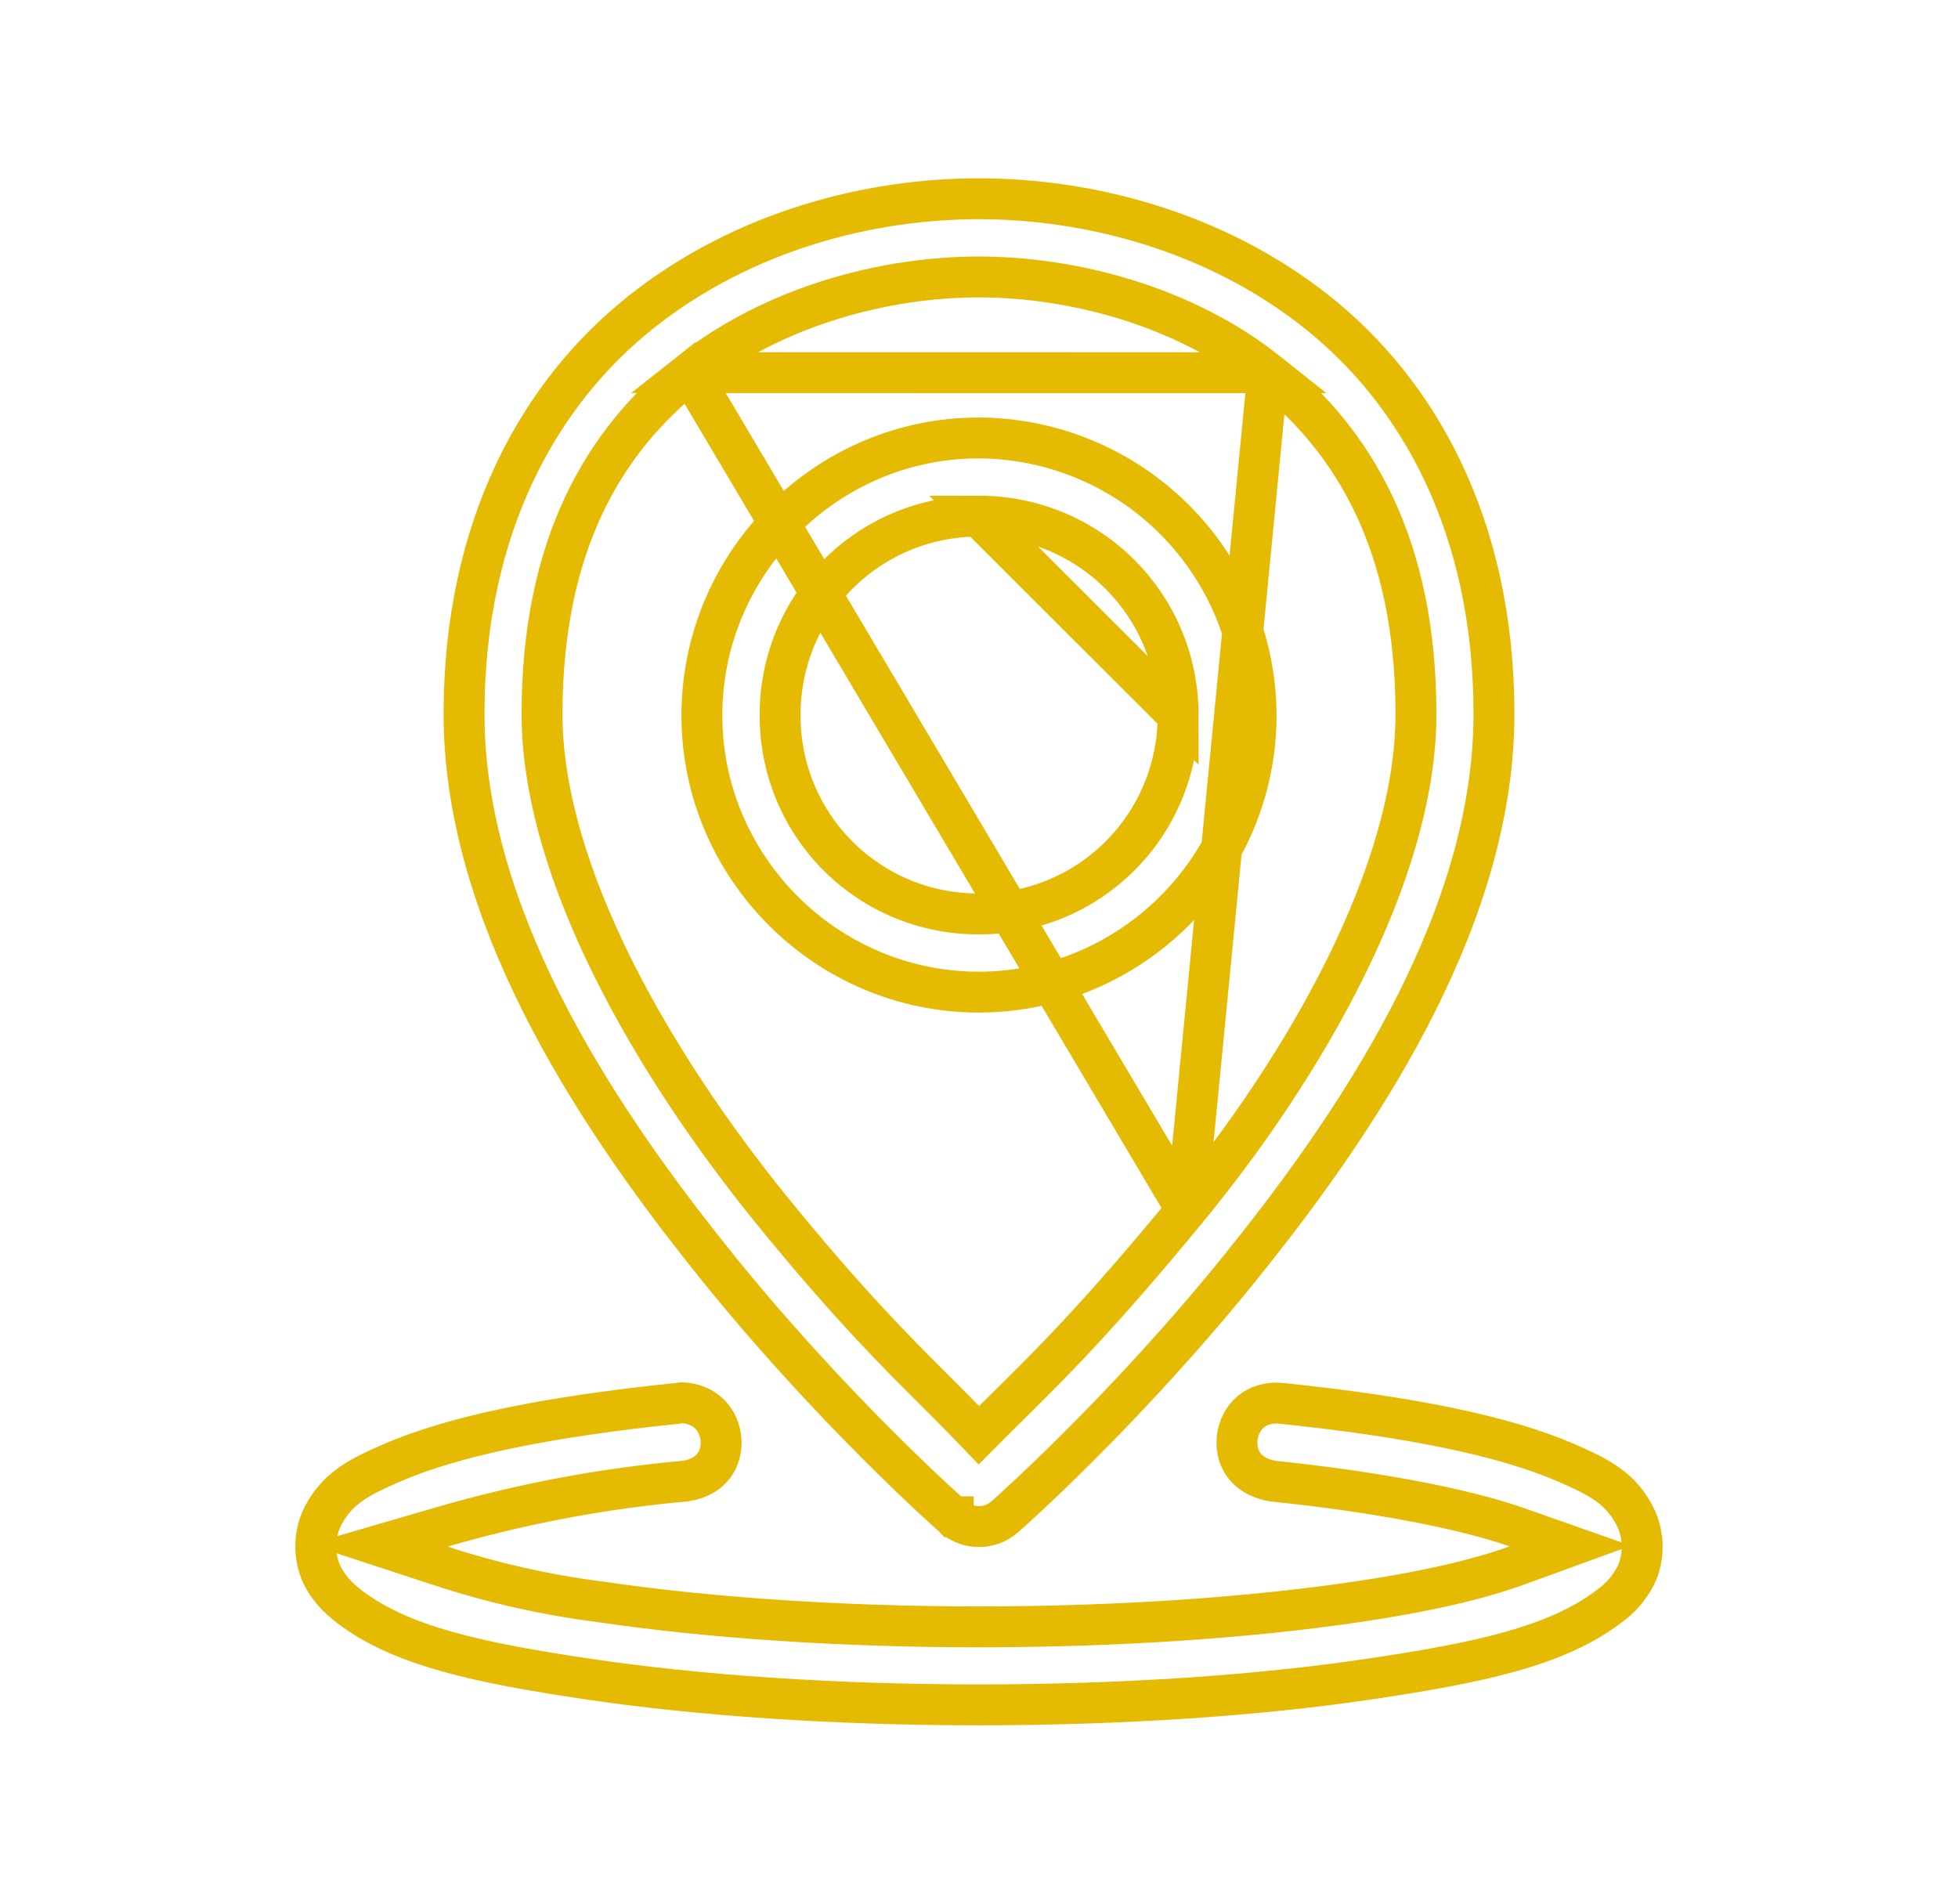 <svg width="36" height="35" viewBox="0 0 36 35" fill="none" xmlns="http://www.w3.org/2000/svg">
<path d="M21.814 22.246L21.814 22.246C20.207 24.198 19.345 25.051 18.595 25.793C18.484 25.903 18.376 26.01 18.268 26.117L17.998 26.388L17.732 26.113C17.573 25.949 17.404 25.781 17.22 25.597C16.507 24.887 15.575 23.959 14.184 22.244M21.814 22.246L12.684 6.851C11.105 8.1 9.966 10.018 9.966 13.128C9.966 14.607 10.491 16.228 11.269 17.794C12.05 19.365 13.1 20.909 14.184 22.244M21.814 22.246C22.908 20.918 23.958 19.373 24.737 17.799C25.514 16.231 26.034 14.607 26.034 13.128C26.034 10.018 24.895 8.101 23.312 6.852M21.814 22.246L23.312 6.852M14.184 22.244L14.475 22.008L14.184 22.244C14.184 22.244 14.184 22.244 14.184 22.244ZM23.312 6.852C21.751 5.609 19.691 5.092 17.994 5.092C16.3 5.092 14.253 5.61 12.684 6.851L23.312 6.852ZM17.994 9.49C20.028 9.49 21.66 11.117 21.661 13.152L17.994 9.49ZM17.994 9.49C17.514 9.489 17.037 9.583 16.593 9.767C16.149 9.951 15.745 10.221 15.405 10.562C15.066 10.902 14.797 11.307 14.615 11.752C14.433 12.197 14.341 12.673 14.344 13.153C14.342 13.633 14.434 14.108 14.617 14.551C14.8 14.995 15.068 15.399 15.408 15.739C15.748 16.078 16.151 16.347 16.595 16.53C17.039 16.712 17.514 16.805 17.993 16.803C18.474 16.806 18.95 16.714 19.395 16.533C19.841 16.351 20.246 16.082 20.587 15.743C20.929 15.403 21.199 14.999 21.383 14.555C21.567 14.11 21.662 13.634 21.661 13.153L17.994 9.49ZM13.067 23.145L13.067 23.144C10.818 20.334 8.532 16.753 8.532 13.128C8.532 9.678 9.922 7.214 11.796 5.73C13.684 4.235 16.002 3.654 17.994 3.654C19.986 3.654 22.317 4.235 24.205 5.73C26.078 7.214 27.468 9.674 27.468 13.128C27.468 16.753 25.183 20.334 22.933 23.144L22.933 23.145C21.818 24.541 20.701 25.728 19.863 26.566C19.445 26.985 19.096 27.317 18.853 27.543C18.731 27.656 18.636 27.742 18.571 27.801C18.56 27.811 18.549 27.82 18.54 27.828C18.522 27.844 18.508 27.857 18.498 27.866L18.479 27.882L18.475 27.886L18.474 27.887L18.474 27.887L18.474 27.887L18.474 27.887L18.473 27.888C18.202 28.127 17.799 28.127 17.527 27.888L17.527 27.887L17.527 27.887L17.527 27.887L17.526 27.887L17.525 27.886L17.521 27.882L17.503 27.866C17.486 27.852 17.462 27.83 17.429 27.801C17.365 27.742 17.269 27.656 17.148 27.543C16.904 27.317 16.556 26.985 16.137 26.566C15.299 25.728 14.182 24.541 13.067 23.145ZM12.473 25.8L12.493 25.798L12.513 25.794C12.519 25.792 12.524 25.791 12.53 25.79C12.984 25.807 13.228 26.122 13.256 26.464C13.271 26.641 13.225 26.813 13.125 26.947C13.029 27.075 12.868 27.189 12.608 27.23C11.09 27.365 9.588 27.648 8.125 28.074L6.957 28.414L8.113 28.793C9.069 29.106 10.053 29.327 11.052 29.453C12.966 29.736 15.401 29.911 17.994 29.911C20.592 29.911 23.029 29.736 24.944 29.452C26.251 29.26 27.213 29.028 27.882 28.785L28.871 28.425L27.878 28.076C26.922 27.74 25.301 27.427 23.399 27.231C23.12 27.181 22.955 27.057 22.862 26.924C22.764 26.783 22.725 26.605 22.749 26.425C22.796 26.068 23.074 25.763 23.54 25.8C25.902 26.043 27.642 26.394 28.798 26.895C29.407 27.162 29.826 27.367 30.092 27.942C30.219 28.244 30.226 28.582 30.112 28.889C29.997 29.151 29.811 29.376 29.576 29.54L29.576 29.54L29.566 29.548C28.608 30.267 27.209 30.57 25.156 30.874L25.156 30.874C23.144 31.172 20.658 31.345 17.994 31.345C15.334 31.345 12.844 31.172 10.832 30.874C8.783 30.57 7.389 30.267 6.436 29.549C6.205 29.372 6.007 29.171 5.889 28.884C5.773 28.58 5.778 28.243 5.904 27.943C6.17 27.371 6.594 27.162 7.198 26.899C8.357 26.394 10.107 26.043 12.473 25.8ZM12.905 13.153C12.905 10.351 15.197 8.052 17.993 8.052C19.345 8.057 20.639 8.596 21.595 9.552C22.55 10.508 23.09 11.802 23.095 13.154C23.094 15.95 20.796 18.241 17.994 18.241C15.197 18.241 12.905 15.95 12.905 13.153Z" stroke="#E5BA03" stroke-width="0.752"/>
</svg>
